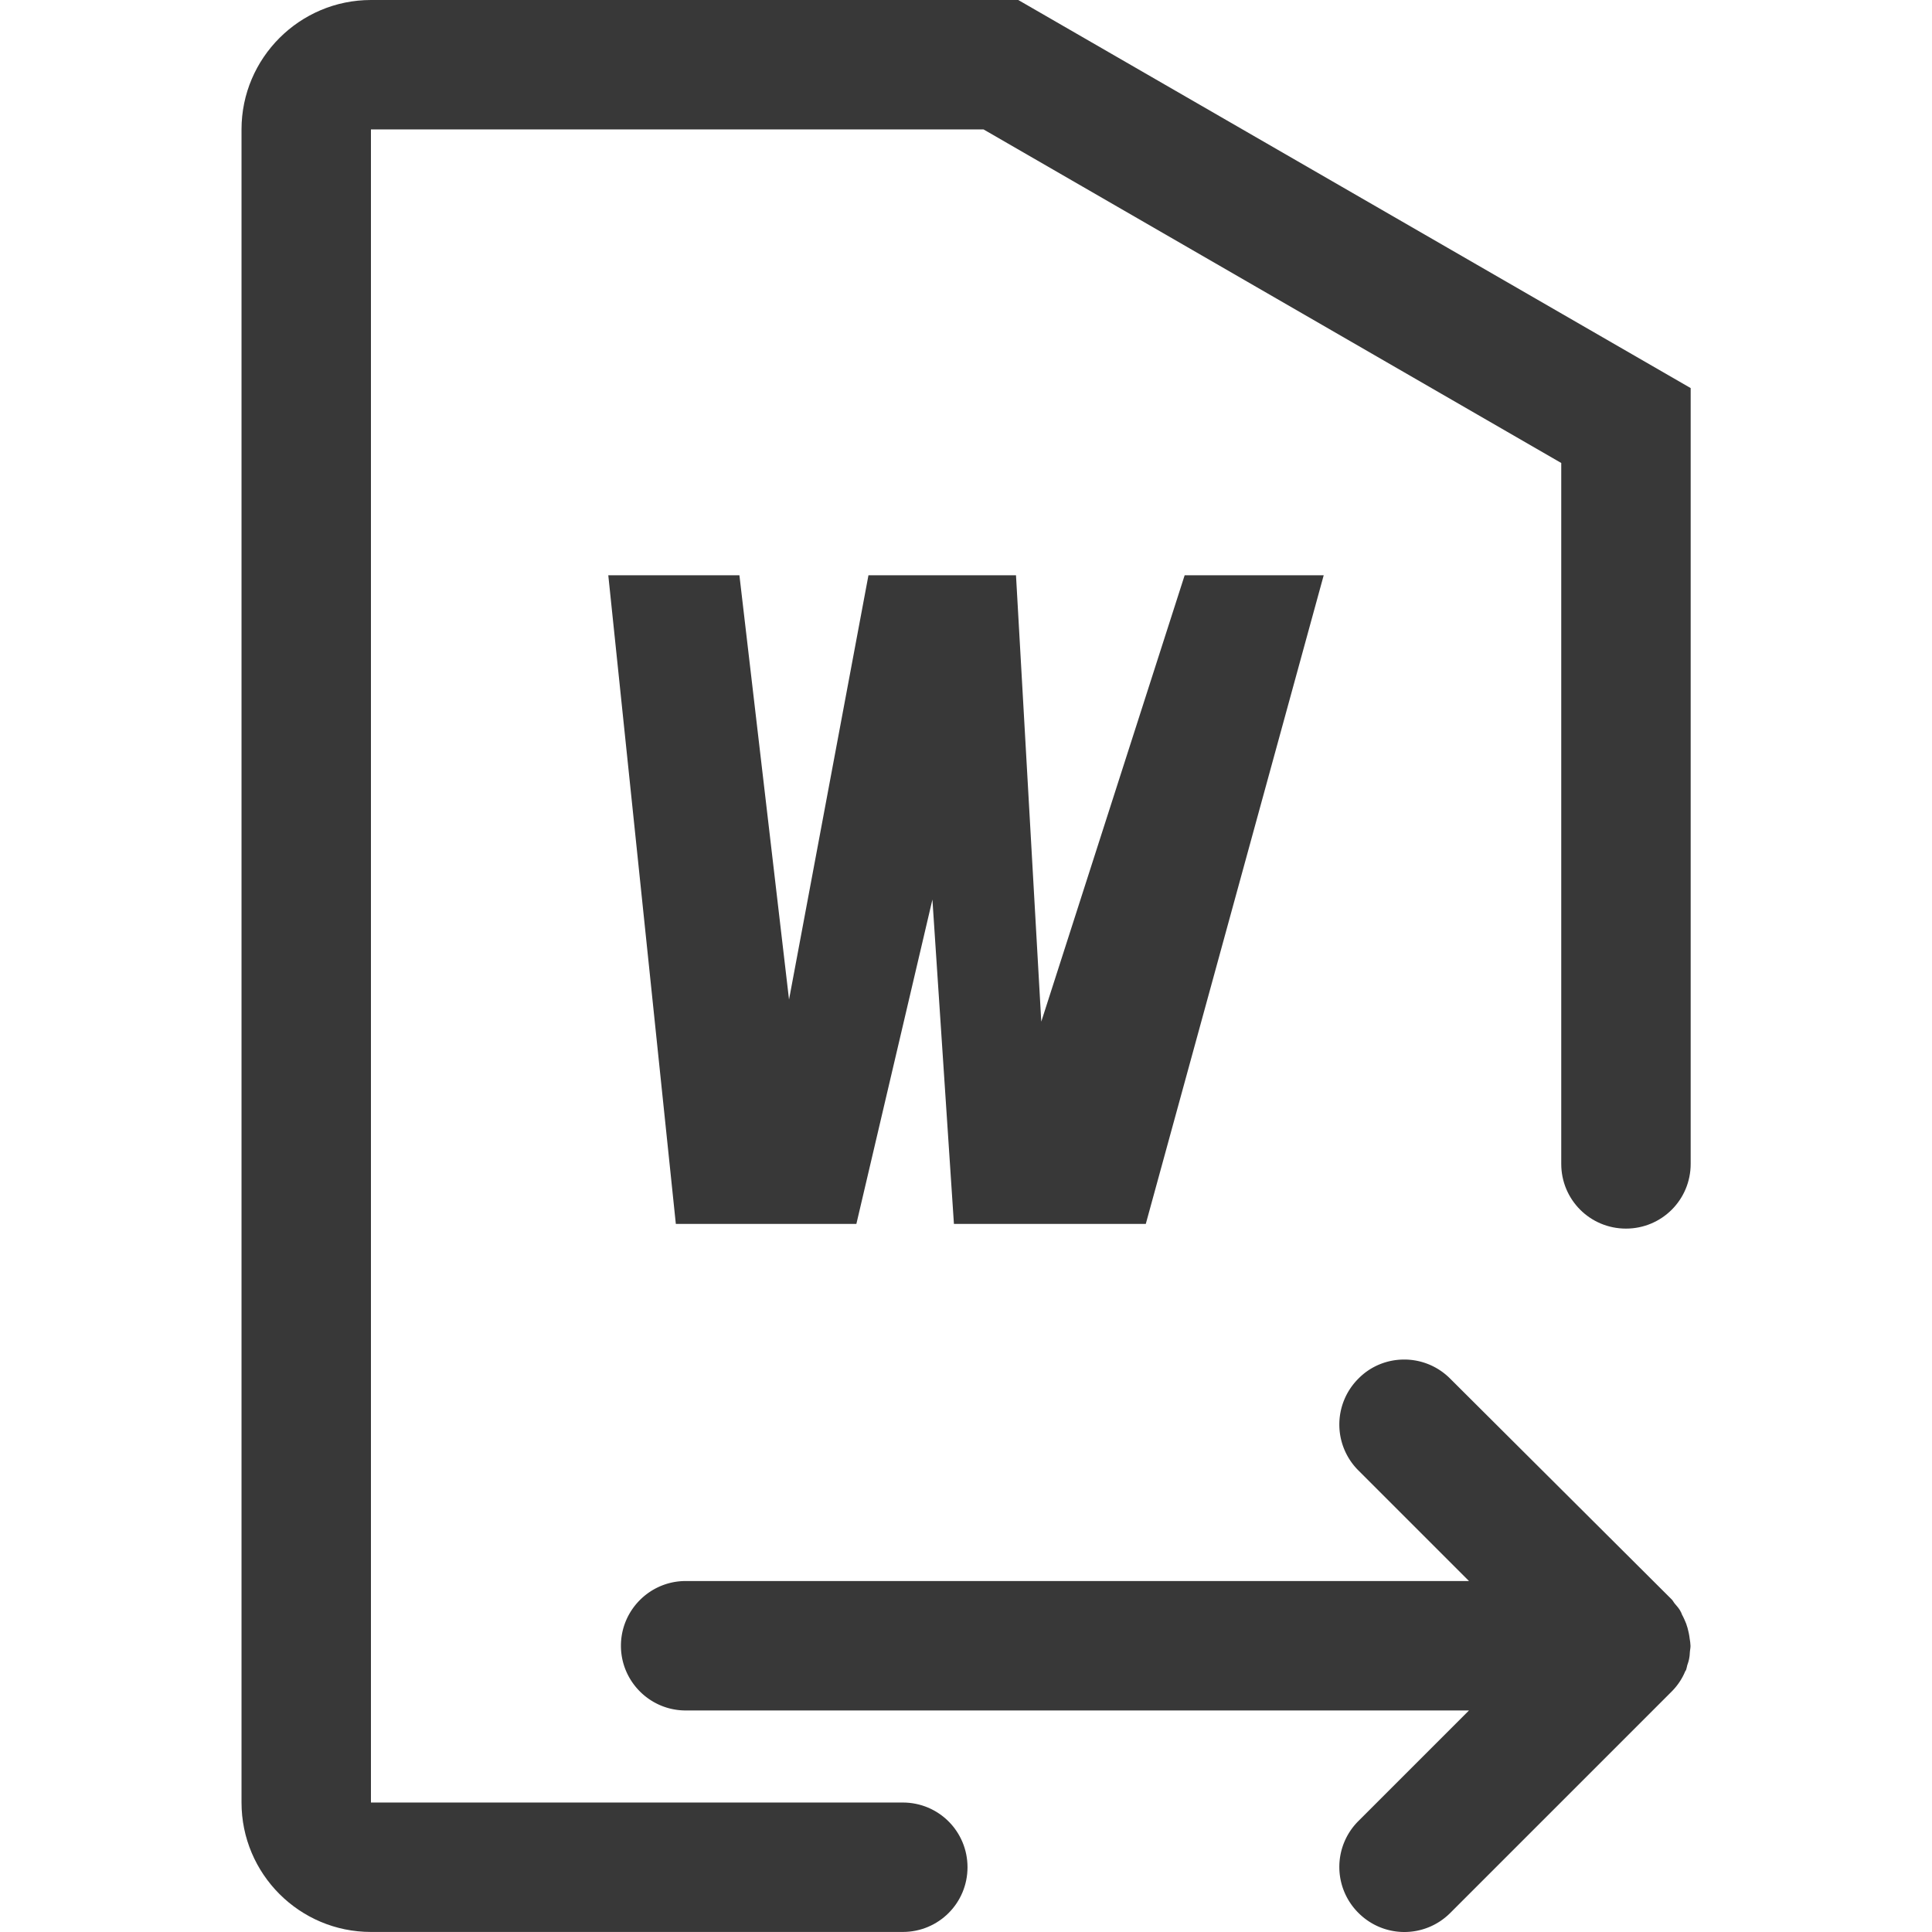 <?xml version="1.0" standalone="no"?><!DOCTYPE svg PUBLIC "-//W3C//DTD SVG 1.1//EN" "http://www.w3.org/Graphics/SVG/1.1/DTD/svg11.dtd"><svg t="1758093461282" class="icon" viewBox="0 0 1024 1024" version="1.1" xmlns="http://www.w3.org/2000/svg" p-id="10573" xmlns:xlink="http://www.w3.org/1999/xlink" width="200" height="200"><path d="M539.699 0H196.608C158.809 0 128.009 30.799 128.009 68.598v886.778c0 37.799 30.699 68.598 68.598 68.598h281.893c19 0 34.299-15.3 34.299-34.299s-15.3-34.299-34.299-34.299H196.608V68.598h324.692l306.193 176.796v371.491c0 19 15.3 34.299 34.299 34.299 19 0 34.299-15.3 34.299-34.299V205.695L539.699 0z" fill="#383838" p-id="10574"></path><path d="M895.491 867.979c-0.2-1.7-0.6-3.3-1-4.9-0.2-0.8-0.5-1.5-0.7-2.3-0.7-1.7-1.4-3.4-2.3-5-0.2-0.5-0.3-0.9-0.6-1.4-0.1-0.2-0.2-0.3-0.3-0.6-0.8-1.4-1.8-2.5-2.9-3.8-0.6-0.7-1-1.6-1.7-2.3l-117.397-116.997c-6.7-6.7-15.5-10.1-24.299-10.1s-17.6 3.3-24.299 10.1a34.342 34.342 0 0 0 0 48.699l58.599 58.599H363.404c-18.9 0-34.299 15.4-34.299 34.299s15.4 34.299 34.299 34.299h415.19L719.995 965.176a34.342 34.342 0 0 0 0 48.699c13.5 13.5 35.199 13.5 48.699 0L885.991 896.578c3.1-3.1 5.5-6.7 7.1-10.5 0.1-0.3 0.3-0.6 0.5-0.8 0.3-0.9 0.5-1.8 0.7-2.7 0.5-1.4 0.9-2.7 1.1-4.1 0.2-1 0.2-2.1 0.3-3.1 0.1-1 0.3-1.9 0.3-3 0-0.6-0.1-1-0.1-1.5-0.1-1.1-0.3-2-0.4-2.9zM453.901 648.684l40.299-171.896 11.4 171.896h101.698l94.298-343.792h-73.698l-75.998 236.594-13.4-236.594h-78.198l-42.099 224.895-26.299-224.895h-69.498l35.799 343.792z" fill="#383838" p-id="10575"></path></svg>